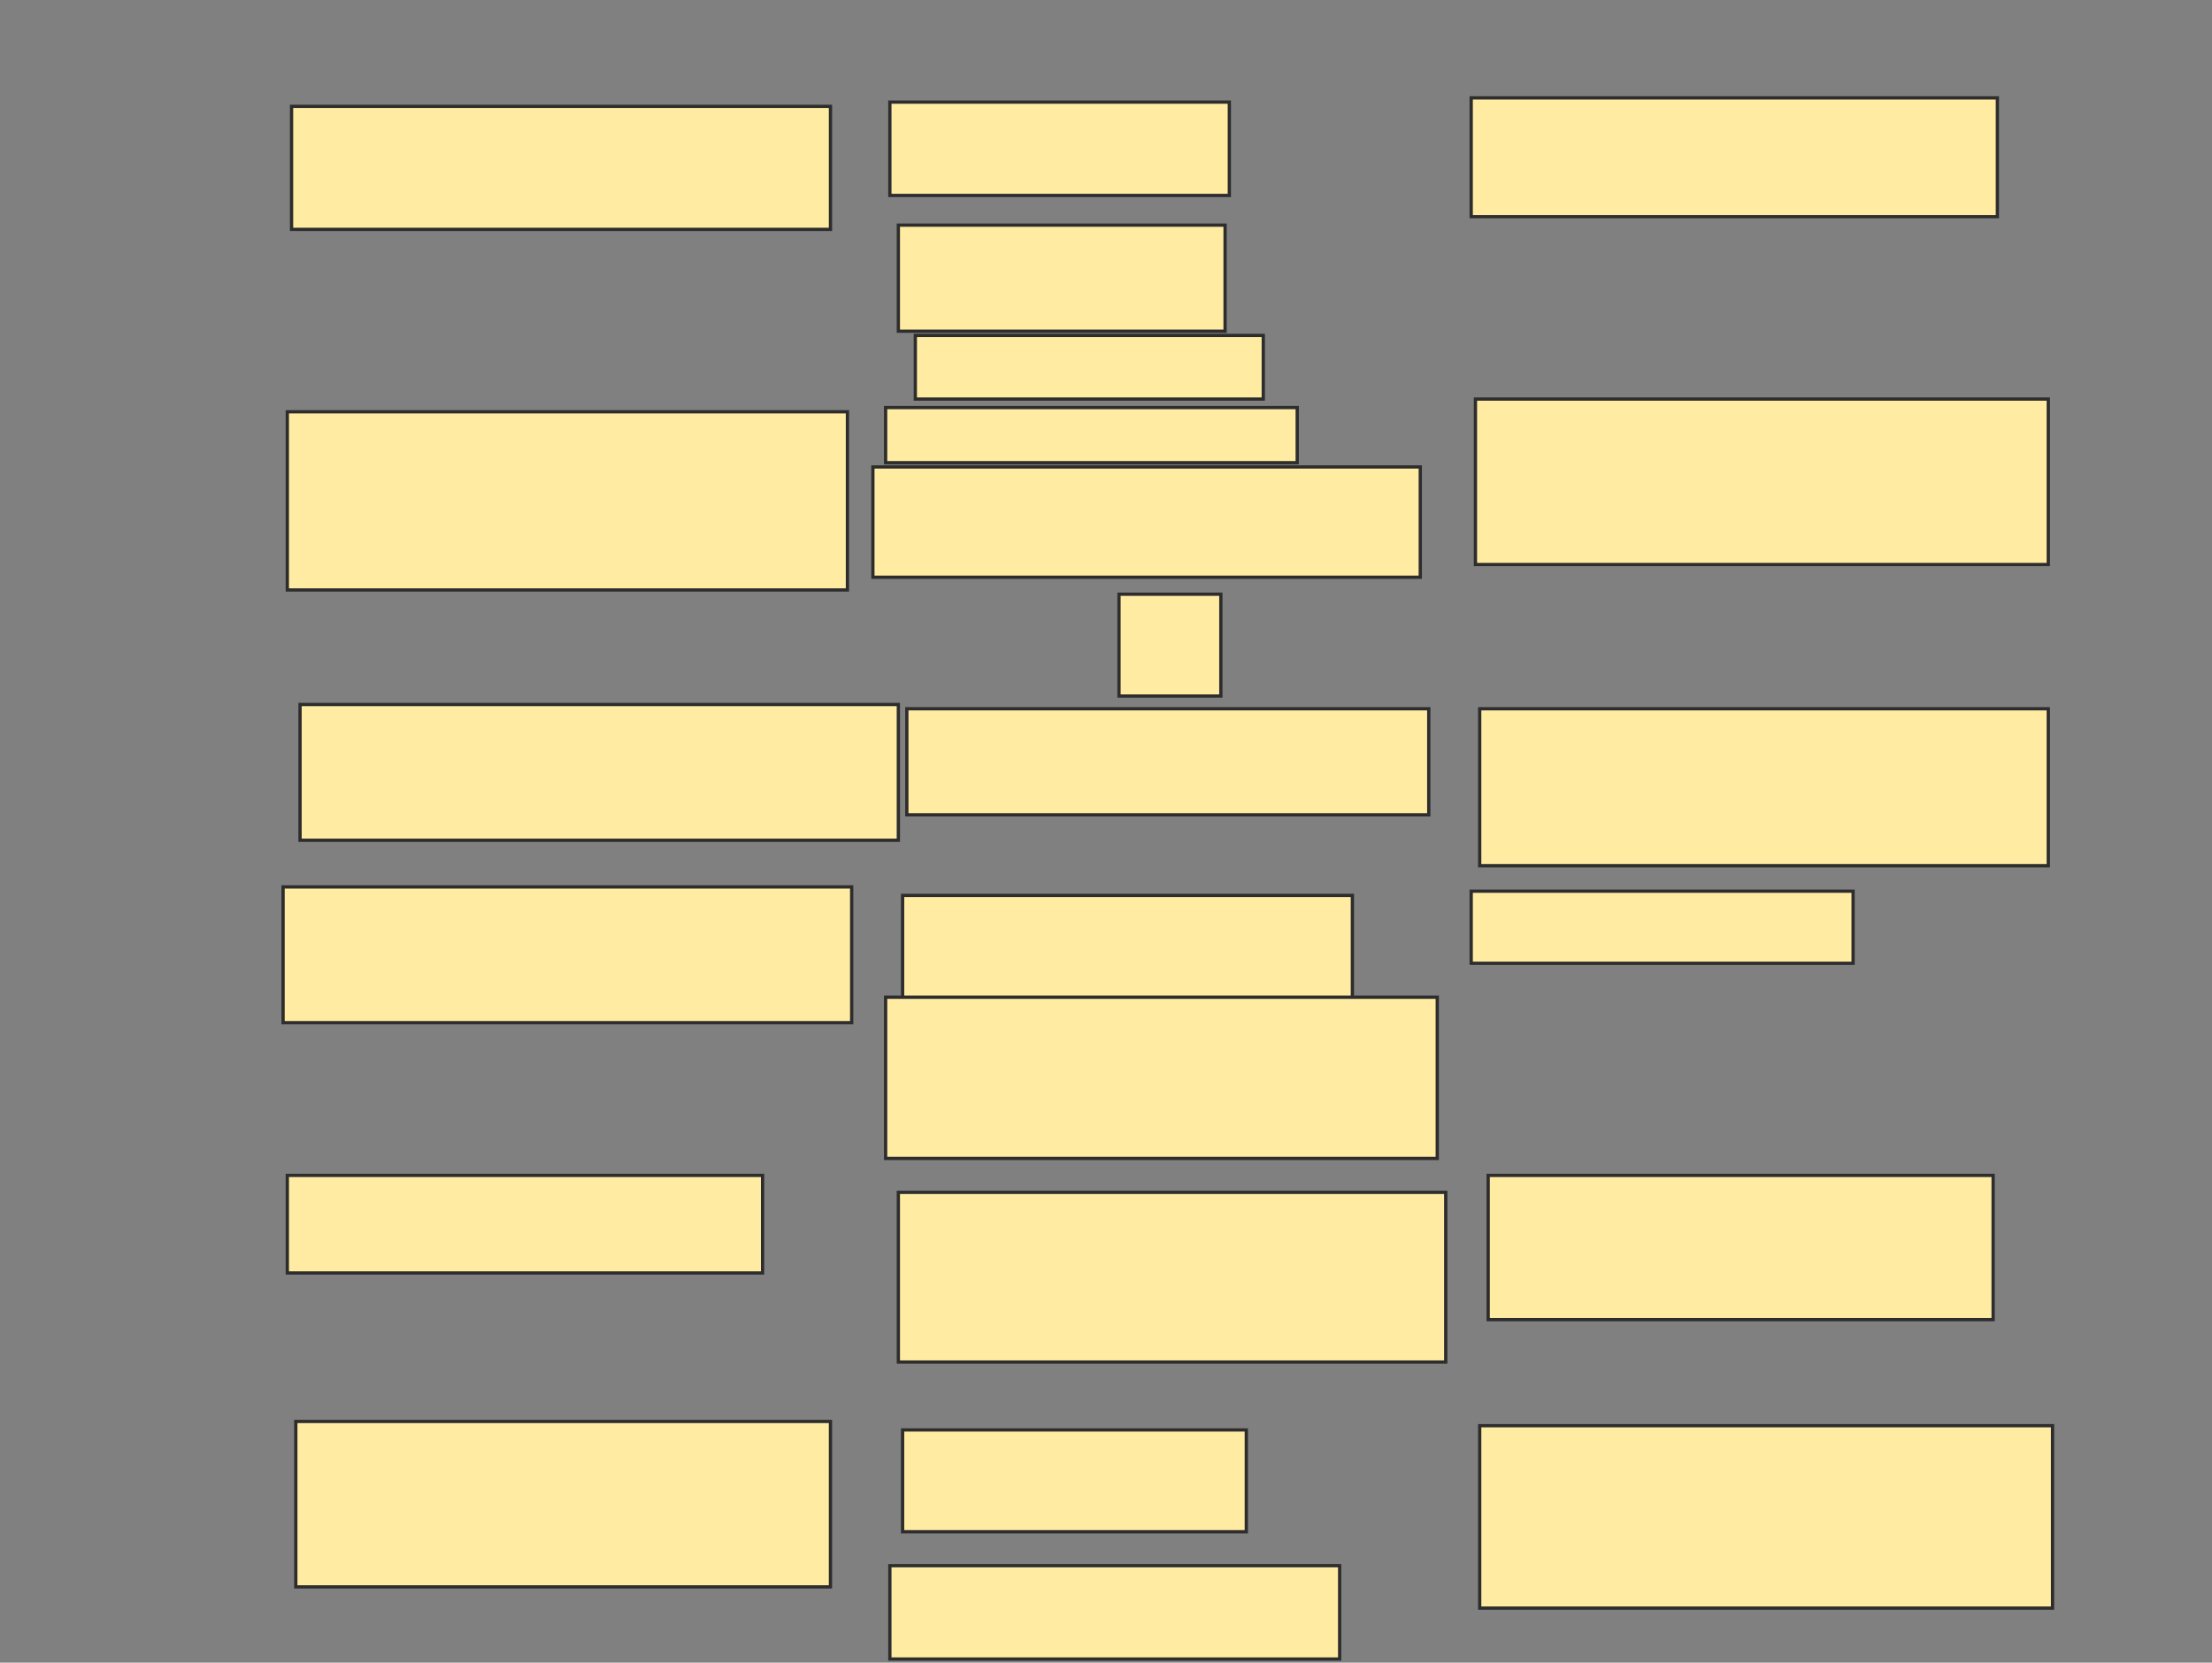 <svg xmlns="http://www.w3.org/2000/svg" width="677" height="509">
 <rect width="100%" height="100%" fill="#808080" stroke="none"/>
 <!-- Created with Image Occlusion Enhanced -->
 <g>
  <title>Labels</title>
 </g>
 <g>
  <title>Masks</title>
  <rect id="b27ecb78c79645ecb19b757a534c4cad-oa-1" height="37.662" width="164.935" y="32.558" x="89.234" stroke="#2D2D2D" fill="#FFEBA2"/>
  <rect id="b27ecb78c79645ecb19b757a534c4cad-oa-2" height="54.545" width="171.429" y="126.065" x="87.935" stroke="#2D2D2D" fill="#FFEBA2"/>
  <rect id="b27ecb78c79645ecb19b757a534c4cad-oa-3" height="41.558" width="183.117" y="215.675" x="91.831" stroke="#2D2D2D" fill="#FFEBA2"/>
  <rect id="b27ecb78c79645ecb19b757a534c4cad-oa-4" height="41.558" width="174.026" y="271.519" x="86.636" stroke="#2D2D2D" fill="#FFEBA2"/>
  <rect id="b27ecb78c79645ecb19b757a534c4cad-oa-5" height="29.87" width="145.455" y="359.831" x="87.935" stroke="#2D2D2D" fill="#FFEBA2"/>
  <rect id="b27ecb78c79645ecb19b757a534c4cad-oa-6" height="50.649" width="163.636" y="435.156" x="90.532" stroke="#2D2D2D" fill="#FFEBA2"/>
  <rect id="b27ecb78c79645ecb19b757a534c4cad-oa-7" height="31.169" width="105.195" y="437.753" x="276.247" stroke="#2D2D2D" fill="#FFEBA2"/>
  <rect id="b27ecb78c79645ecb19b757a534c4cad-oa-8" height="28.571" width="137.662" y="479.312" x="272.351" stroke="#2D2D2D" fill="#FFEBA2"/>
  <rect id="b27ecb78c79645ecb19b757a534c4cad-oa-9" height="55.844" width="175.325" y="436.455" x="452.87" stroke="#2D2D2D" fill="#FFEBA2"/>
  <rect id="b27ecb78c79645ecb19b757a534c4cad-oa-10" height="44.156" width="154.545" y="359.831" x="455.468" stroke="#2D2D2D" fill="#FFEBA2"/>
  <rect id="b27ecb78c79645ecb19b757a534c4cad-oa-11" height="22.078" width="116.883" y="272.818" x="450.273" stroke="#2D2D2D" fill="#FFEBA2"/>
  <rect id="b27ecb78c79645ecb19b757a534c4cad-oa-12" height="48.052" width="174.026" y="216.974" x="452.87" stroke="#2D2D2D" fill="#FFEBA2"/>
  <rect id="b27ecb78c79645ecb19b757a534c4cad-oa-13" height="50.649" width="175.325" y="122.169" x="451.571" stroke="#2D2D2D" fill="#FFEBA2"/>
  <rect id="b27ecb78c79645ecb19b757a534c4cad-oa-14" height="36.364" width="161.039" y="29.961" x="450.273" stroke="#2D2D2D" fill="#FFEBA2"/>
  <rect id="b27ecb78c79645ecb19b757a534c4cad-oa-15" height="28.571" width="103.896" y="31.26" x="272.351" stroke="#2D2D2D" fill="#FFEBA2"/>
  <rect id="b27ecb78c79645ecb19b757a534c4cad-oa-16" height="32.468" width="100" y="68.922" x="274.948" stroke="#2D2D2D" fill="#FFEBA2"/>
  <rect id="b27ecb78c79645ecb19b757a534c4cad-oa-17" height="19.481" width="106.494" y="102.688" x="280.143" stroke="#2D2D2D" fill="#FFEBA2"/>
  <rect id="b27ecb78c79645ecb19b757a534c4cad-oa-18" height="16.883" width="125.974" y="124.766" x="271.052" stroke="#2D2D2D" fill="#FFEBA2"/>
  <rect id="b27ecb78c79645ecb19b757a534c4cad-oa-19" height="33.766" width="167.532" y="142.948" x="267.156" stroke="#2D2D2D" fill="#FFEBA2"/>
  <rect id="b27ecb78c79645ecb19b757a534c4cad-oa-20" height="31.169" width="31.169" y="181.909" x="342.481" stroke="#2D2D2D" fill="#FFEBA2"/>
  <rect id="b27ecb78c79645ecb19b757a534c4cad-oa-21" height="32.468" width="159.74" y="216.974" x="277.545" stroke="#2D2D2D" fill="#FFEBA2"/>
  <rect id="b27ecb78c79645ecb19b757a534c4cad-oa-22" height="32.468" width="137.662" y="274.117" x="276.247" stroke="#2D2D2D" fill="#FFEBA2"/>
  <rect id="b27ecb78c79645ecb19b757a534c4cad-oa-23" height="49.351" width="168.831" y="305.286" x="271.052" stroke="#2D2D2D" fill="#FFEBA2"/>
  <rect id="b27ecb78c79645ecb19b757a534c4cad-oa-24" height="51.948" width="167.532" y="365.026" x="274.948" stroke="#2D2D2D" fill="#FFEBA2"/>
 </g>
</svg>